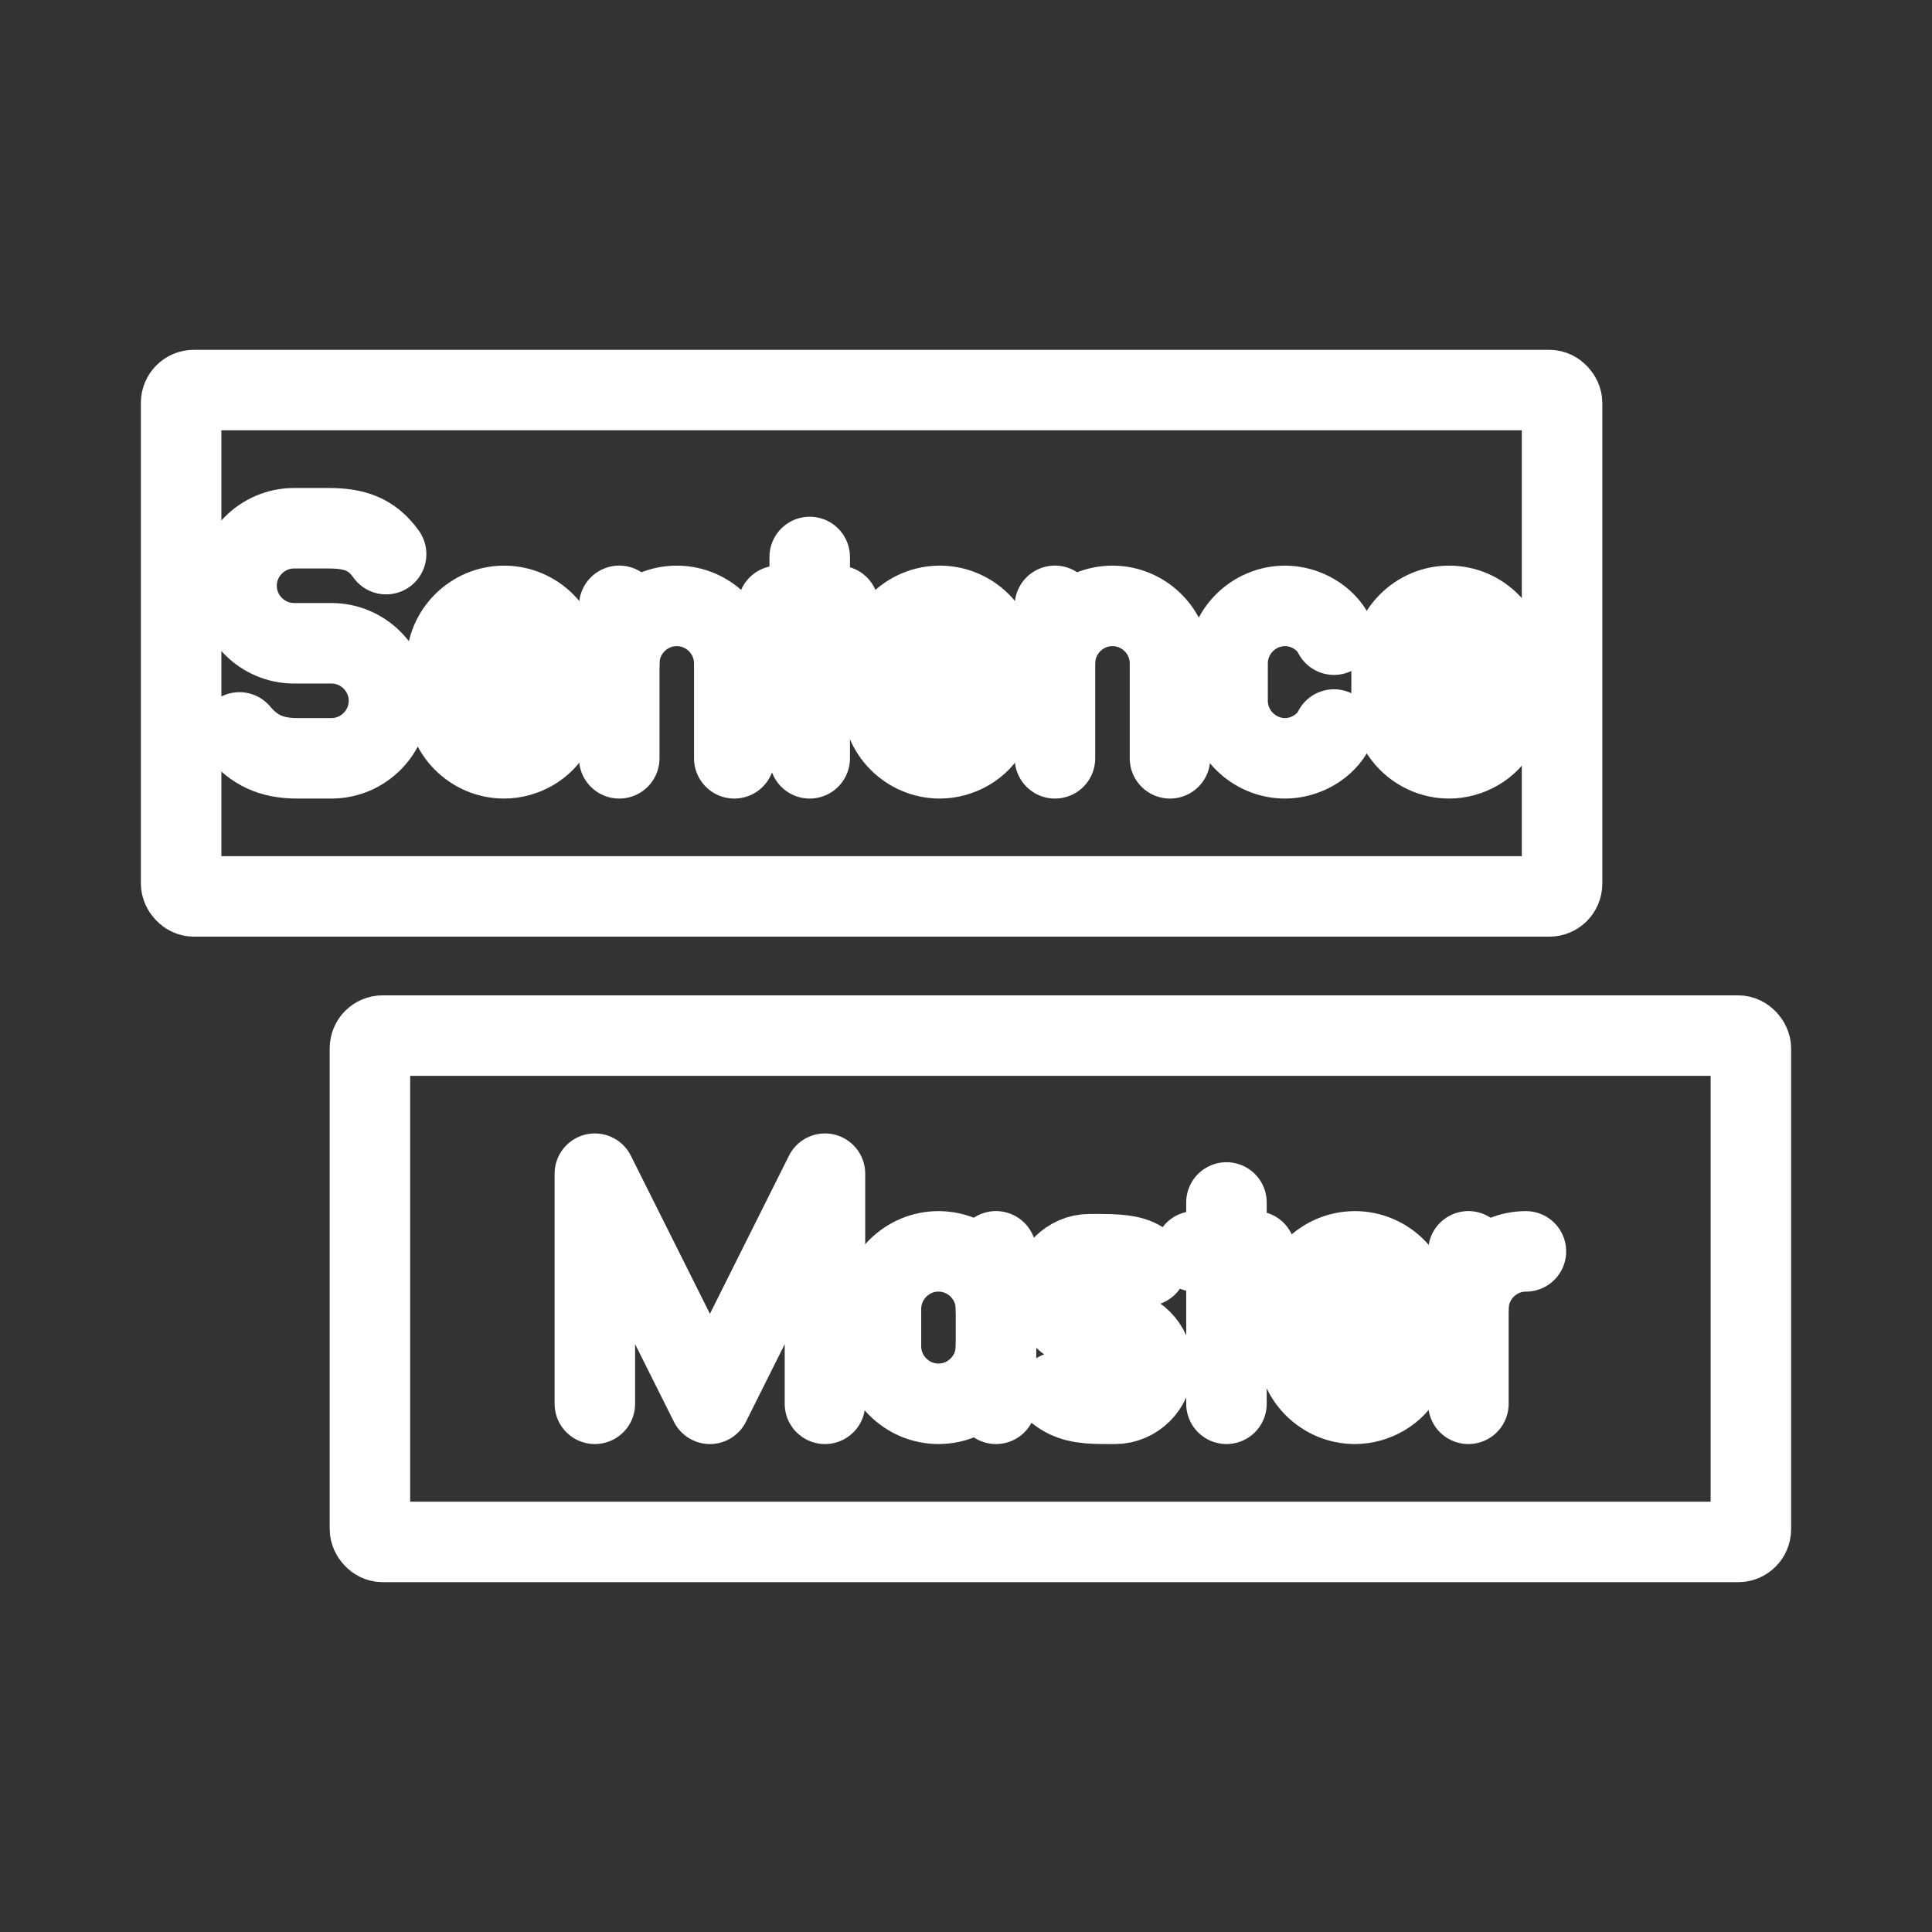 <?xml version="1.0" encoding="UTF-8"?><svg id="a" xmlns="http://www.w3.org/2000/svg" viewBox="0 0 48 48"><rect x="0" y="0" width="48" height="48" fill="#333333" stroke="none"/><defs><style>.ai{stroke-width:2px;fill:none;stroke:#fff;stroke-linecap:round;stroke-linejoin:round;}</style></defs><g id="b"><path id="c" class="ai" d="M36.482,32.519c0-.786,.643-1.429,1.429-1.429h0"/><line id="d" class="ai" x1="36.482" y1="31.089" x2="36.482" y2="34.877"/></g><g id="e"><path id="f" class="ai" d="M26.279,34.591c.286,.214,.572,.286,1.143,.286h.286c.5,0,.929-.429,.929-.929h0c0-.5-.429-.929-.929-.929h-.643c-.5,0-.929-.429-.929-.929h0c0-.5,.429-.929,.929-.929h.286c.643,0,.929,.071,1.143,.286"/></g><g id="g"><g id="h"><path id="i" class="ai" d="M24.745,33.448c0,.786-.643,1.429-1.429,1.429h0c-.786,0-1.429-.643-1.429-1.429v-.929c0-.786,.643-1.429,1.429-1.429h0c.786,0,1.429,.643,1.429,1.429"/></g><line id="j" class="ai" x1="24.745" y1="34.877" x2="24.745" y2="31.089"/></g><polyline id="k" class="ai" points="14.779 34.877 14.779 29.16 17.638 34.877 20.496 29.16 20.496 34.877"/><path id="l" class="ai" d="M33.143,18.125c-.214,.429-.715,.715-1.215,.715h0c-.786,0-1.429-.643-1.429-1.429v-.929c0-.786,.643-1.429,1.429-1.429h0c.5,0,1,.286,1.215,.715"/><g id="m"><g id="n"><line id="o" class="ai" x1="30.471" y1="29.875" x2="30.471" y2="34.877"/></g><line id="p" class="ai" x1="29.685" y1="31.089" x2="31.186" y2="31.089"/></g><g id="q"><g id="r"><line id="s" class="ai" x1="20.117" y1="13.838" x2="20.117" y2="18.84"/></g><line id="t" class="ai" x1="19.331" y1="15.052" x2="20.832" y2="15.052"/></g><g id="u"><path id="v" class="ai" d="M18.243,18.84v-2.358c0-.786-.643-1.429-1.429-1.429h0c-.786,0-1.429,.643-1.429,1.429v2.358"/><line id="w" class="ai" x1="15.385" y1="16.482" x2="15.385" y2="15.052"/></g><g id="x"><path id="y" class="ai" d="M29.068,18.84v-2.358c0-.786-.643-1.429-1.429-1.429h0c-.786,0-1.429,.643-1.429,1.429v2.358"/><line id="z" class="ai" x1="26.209" y1="16.482" x2="26.209" y2="15.052"/></g><path id="aa" class="ai" d="M13.739,18.125c-.214,.429-.715,.715-1.215,.715h0c-.786,0-1.429-.643-1.429-1.429v-.929c0-.786,.643-1.429,1.429-1.429h0c.786,0,1.429,.643,1.429,1.429v.5h-2.858"/><path id="ab" class="ai" d="M24.564,18.125c-.214,.429-.715,.715-1.215,.715h0c-.786,0-1.429-.643-1.429-1.429v-.929c0-.786,.643-1.429,1.429-1.429h0c.786,0,1.429,.643,1.429,1.429v.5h-2.858"/><path id="ac" class="ai" d="M37.218,18.125c-.214,.429-.715,.715-1.215,.715h0c-.786,0-1.429-.643-1.429-1.429v-.929c0-.786,.643-1.429,1.429-1.429h0c.786,0,1.429,.643,1.429,1.429v.5h-2.858"/><path id="ad" class="ai" d="M34.877,34.162c-.214,.429-.715,.715-1.215,.715h0c-.786,0-1.429-.643-1.429-1.429v-.929c0-.786,.643-1.429,1.429-1.429h0c.786,0,1.429,.643,1.429,1.429v.5h-2.858"/><g id="ae"><path id="af" class="ai" d="M5.948,18.197c.357,.429,.786,.643,1.429,.643h.858c.786,0,1.429-.643,1.429-1.429h0c0-.786-.643-1.429-1.429-1.429h-.929c-.786,0-1.429-.643-1.429-1.429h0c0-.786,.643-1.429,1.429-1.429h.858c.643,0,1.072,.143,1.429,.643"/></g><rect id="ag" class="ai" x="4.5" y="9.691" width="34.309" height="12.58" rx=".316" ry=".316"/><rect id="ah" class="ai" x="9.191" y="25.729" width="34.309" height="12.58" rx=".316" ry=".316"/></svg>